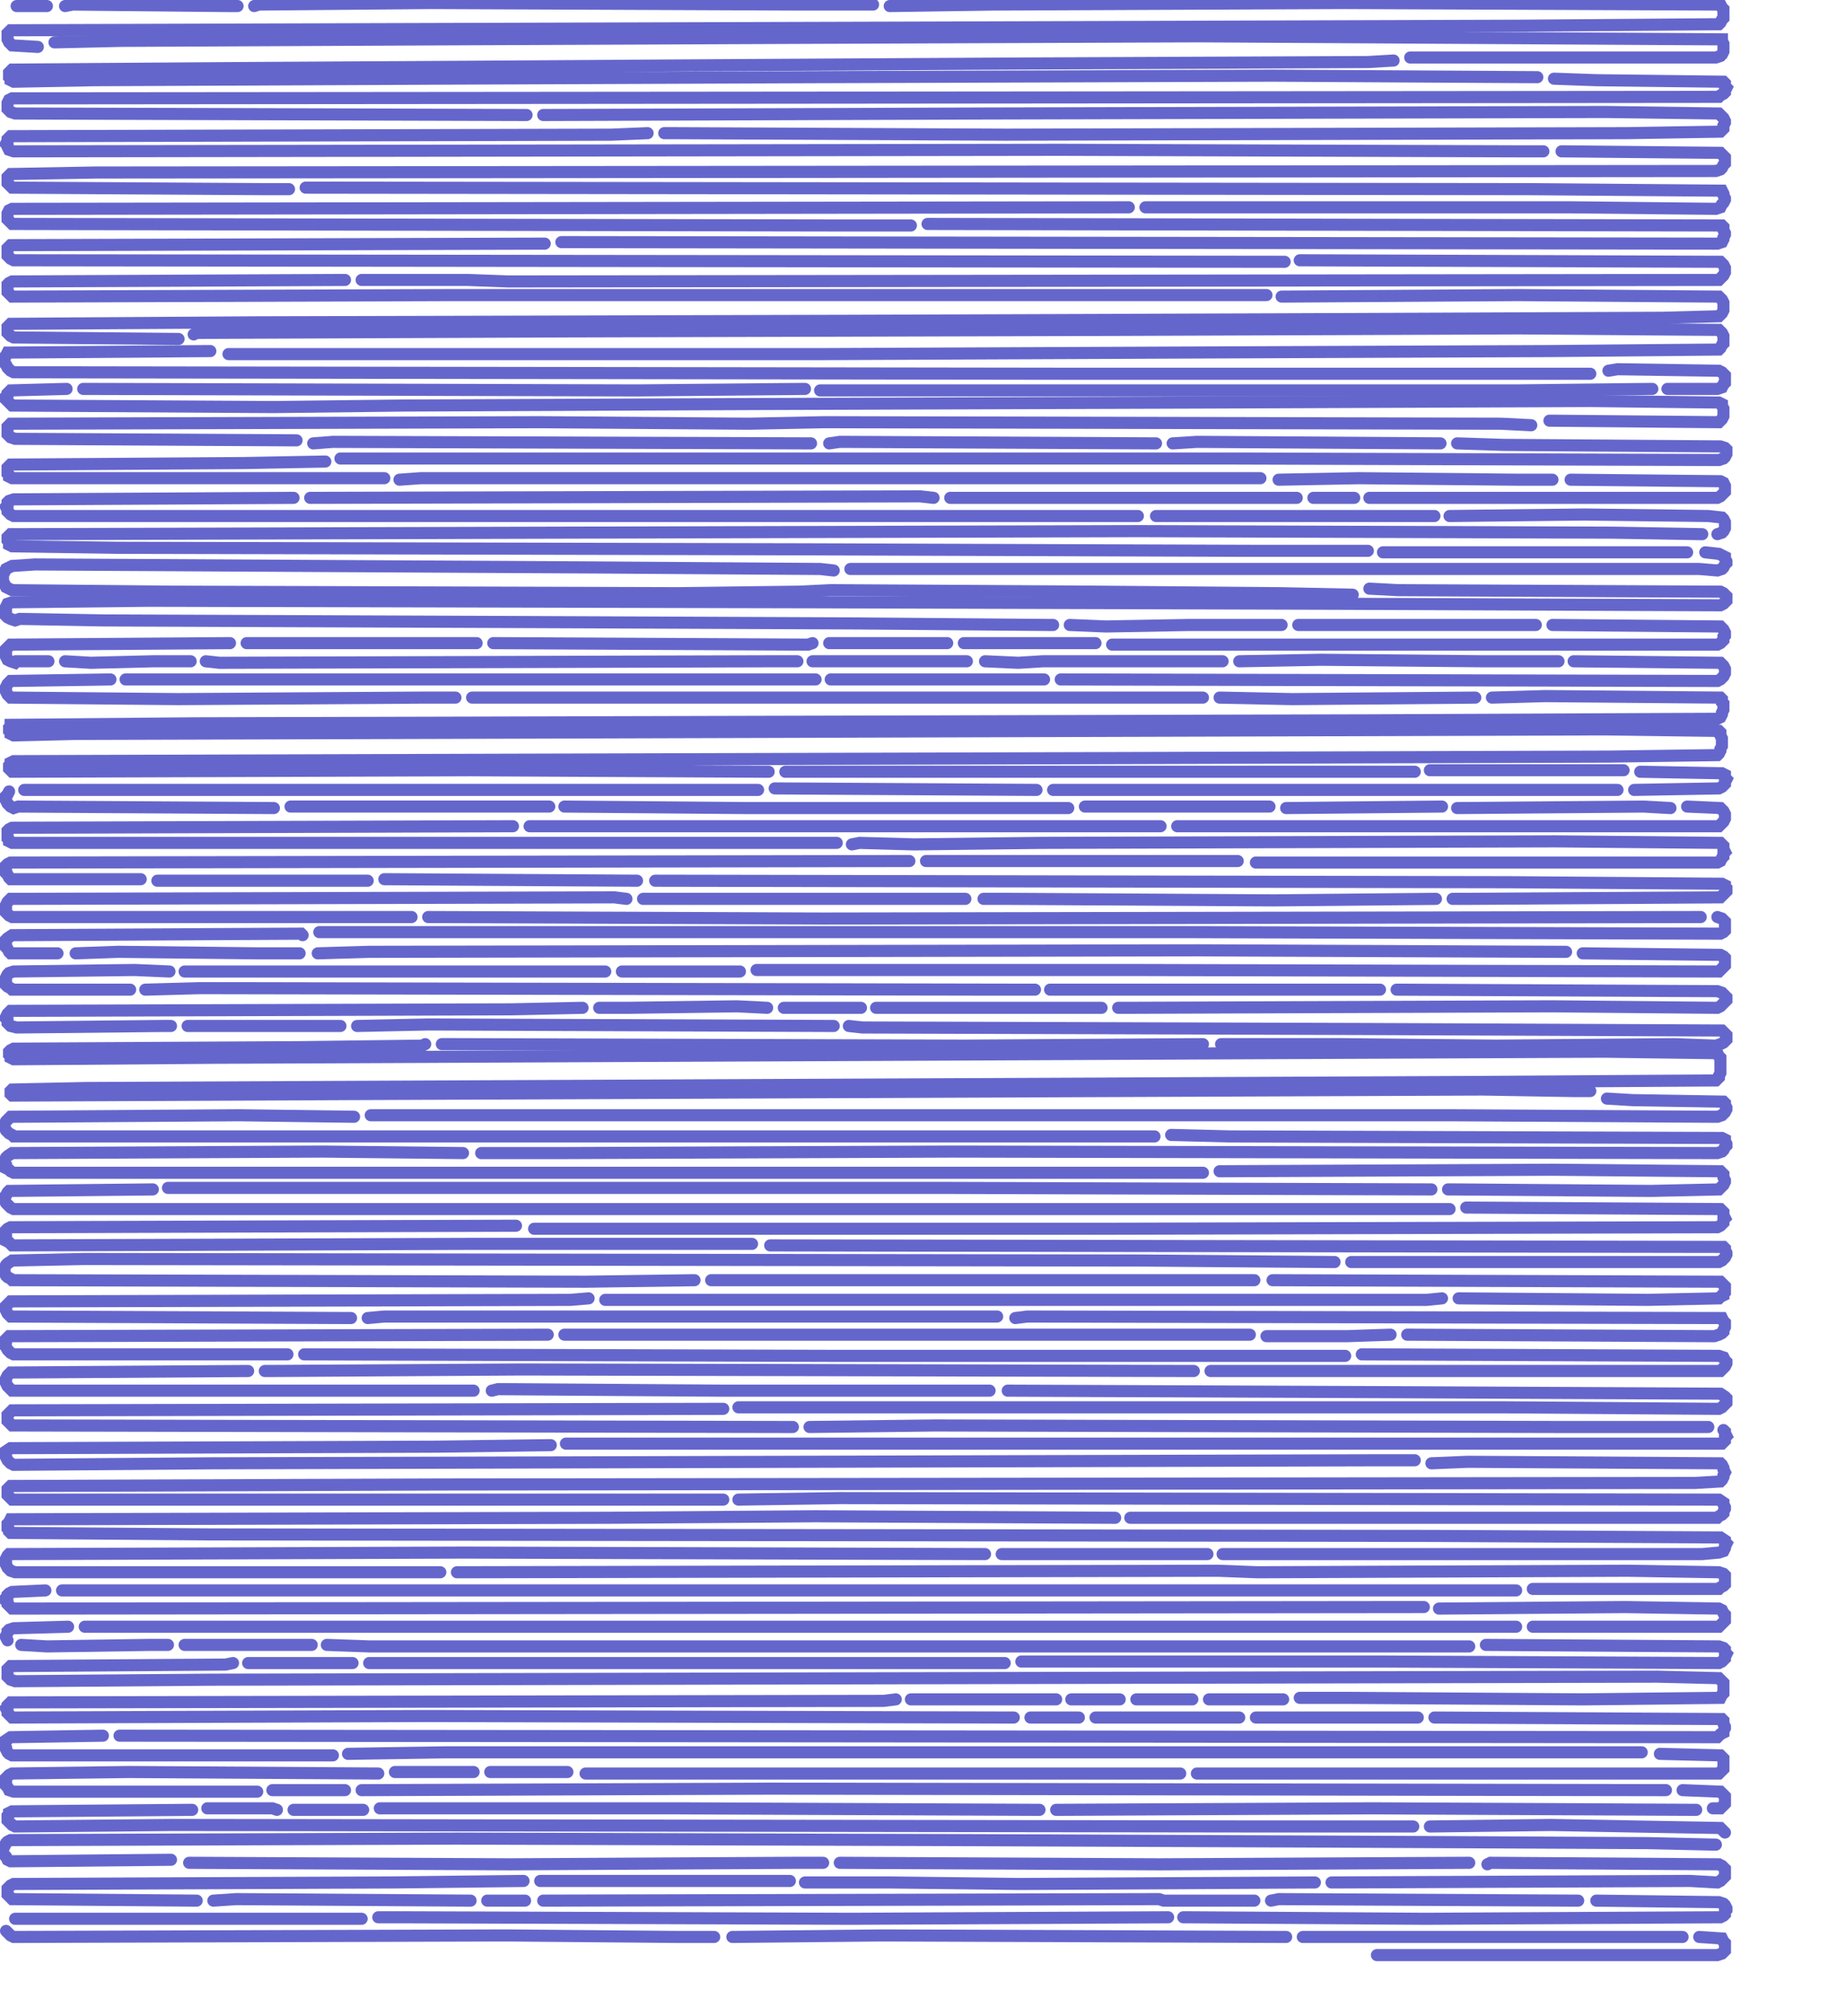 <?xml version="1.0" encoding="UTF-8" standalone="no"?>
<svg width="610px" height="666px"  viewport="0 0 610 666" version="1.1" xmlns="http://www.w3.org/2000/svg" xmlns:xlink="http://www.w3.org/1999/xlink">
<path id="1" stroke-linecap="round" stroke="#6566CC" stroke-width="4" fill="none" moovel_area="62.33" moovel_cumulative_area="62.33" moovel_length="13.60" d="M5.5,2 L15.5,2 " />
<path id="2" stroke-linecap="round" stroke="#6566CC" stroke-width="4" fill="none" moovel_area="336.22" moovel_cumulative_area="398.56" moovel_length="73.34" d="M21.5,2 L24,1.5 L75.5,2 L78.5,2 " />
<path id="3" stroke-linecap="round" stroke="#6566CC" stroke-width="4" fill="none" moovel_area="1193.48" moovel_cumulative_area="1592.04" moovel_length="260.35" d="M84,2 L85.5,1.5 L142.5,1 L264,1.5 L288.5,1.5 " />
<path id="4" stroke-linecap="round" stroke="#6566CC" stroke-width="4" fill="none" moovel_area="5681.78" moovel_cumulative_area="7273.82" moovel_length="1092.58" d="M294,2 L328,1.5 L444.5,1 L568.5,1.5 L569,2.5 L569.5,3 L569.5,4 L569.5,5 L569.5,6 L569,6.5 L568.5,7.5 L568,8 L502,8.5 L343,9 L174.5,9.5 L3.5,10 L3,10.5 L2.5,11 L2.5,12 L2.5,12.5 L2.5,13 L3,14 L3.5,14.5 L4,15 L12.5,15.5 " />
<path id="5" stroke-linecap="round" stroke="#6566CC" stroke-width="4" fill="none" moovel_area="4351.52" moovel_cumulative_area="11625.34" moovel_length="836.77" d="M18,14 L40,13.5 L145.5,13 L264.5,12.5 L396,12 L569,13 L569,13.5 L569.5,14.5 L569.5,15 L569.5,16 L569.5,17 L569,18 L568.5,18.5 L567,19 L466,19 " />
<path id="6" stroke-linecap="round" stroke="#6566CC" stroke-width="4" fill="none" moovel_area="6383.26" moovel_cumulative_area="18008.60" moovel_length="1227.47" d="M460.5,20 L452,20.5 L334.5,21 L246,21.5 L164,22 L77,22.5 L4,23 L3.5,23.5 L3,24 L3,24.5 L3,25 L3,25.5 L3.5,26 L3.5,26.5 L4.5,27 L31,26.5 L142.5,26 L269.5,25.5 L420.5,25 L507.5,25.5 L508,25.5 " />
<path id="7" stroke-linecap="round" stroke="#6566CC" stroke-width="4" fill="none" moovel_area="5299.67" moovel_cumulative_area="23308.27" moovel_length="1019.10" d="M513.5,26 L527.5,26.5 L569.5,27 L570,27.5 L570,28.5 L570.5,29 L570,30 L570,30.5 L569.5,31 L568.5,31.5 L568,32 L4,32.5 L3,33 L2.5,34 L2.5,34.5 L2.5,35.5 L2.5,36 L3,36.5 L3.5,37 L5,37.5 L174,38 " />
<path id="8" stroke-linecap="round" stroke="#6566CC" stroke-width="4" fill="none" moovel_area="4911.09" moovel_cumulative_area="28219.36" moovel_length="944.37" d="M179.5,38 L326,37.5 L530.5,37 L568,37.5 L569,38.5 L569.5,39 L570,40 L570,40.5 L569.5,41.5 L569.5,42.5 L569,43 L568.5,43.5 L537.5,44 L332.5,44.5 L222,44 L219.5,44 " />
<path id="9" stroke-linecap="round" stroke="#6566CC" stroke-width="4" fill="none" moovel_area="4771.52" moovel_cumulative_area="32990.88" moovel_length="917.54" d="M214,44 L202,44.5 L3.5,45 L3,45.5 L2.5,46 L2.5,46.5 L2,47.5 L2.5,48 L2.5,48.5 L3,49.5 L4.5,50 L350.5,49.5 L501.5,50 L510,50 " />
<path id="10" stroke-linecap="round" stroke="#6566CC" stroke-width="4" fill="none" moovel_area="4767.43" moovel_cumulative_area="37758.31" moovel_length="916.75" d="M516,50 L568.5,50.5 L569,51 L569.5,51.5 L570,52 L570,53 L570,54 L569.5,54.5 L569,55.5 L568.5,56 L567,56.5 L31.5,57 L3.5,57.5 L3,58 L2.5,58.5 L2.5,59 L2.5,60 L2.5,60.5 L3,61 L3.5,61.5 L4,62 L88,62.5 L95.5,62.5 " />
<path id="11" stroke-linecap="round" stroke="#6566CC" stroke-width="4" fill="none" moovel_area="4381.17" moovel_cumulative_area="42139.48" moovel_length="842.48" d="M101,62 L505.5,62.5 L569,63 L569.5,64 L569.5,64.5 L570,65.5 L570,66 L569.5,67 L569,67.5 L568.5,68.5 L567,69 L519,68.5 L378.5,68.5 " />
<path id="12" stroke-linecap="round" stroke="#6566CC" stroke-width="4" fill="none" moovel_area="4440.02" moovel_cumulative_area="46579.50" moovel_length="853.79" d="M373,68.5 L4,69 L3,69.5 L2.5,70.5 L2.5,71 L2.5,71.5 L2.5,72.5 L3,73 L3.5,73.5 L4,74 L276.5,74.5 L301,74.5 " />
<path id="13" stroke-linecap="round" stroke="#6566CC" stroke-width="4" fill="none" moovel_area="4299.63" moovel_cumulative_area="50879.13" moovel_length="826.79" d="M306.5,74 L569,74.5 L569.5,75 L569.5,76 L570,77 L570,77.5 L569.5,78.5 L569.5,79 L569,80 L567.5,80.5 L186.5,80 L185.5,80 " />
<path id="14" stroke-linecap="round" stroke="#6566CC" stroke-width="4" fill="none" moovel_area="3984.70" moovel_cumulative_area="54863.83" moovel_length="766.24" d="M180,80.5 L3.5,81 L3,81.5 L2.5,82 L2.5,82.5 L2.5,83.5 L2.5,84 L2.5,84.5 L3,85 L3.5,85.5 L4.5,86 L424.5,86.5 " />
<path id="15" stroke-linecap="round" stroke="#6566CC" stroke-width="4" fill="none" moovel_area="3920.13" moovel_cumulative_area="58783.95" moovel_length="753.82" d="M429.5,86 L568.5,86.5 L569,87 L569.5,87.5 L570,88.5 L570,89.5 L570,90 L569.5,91 L569,91.5 L568.5,92 L568,92.5 L168,93 L154.5,92.5 L119.5,92.5 " />
<path id="16" stroke-linecap="round" stroke="#6566CC" stroke-width="4" fill="none" moovel_area="3511.16" moovel_cumulative_area="62295.12" moovel_length="675.18" d="M114,92.5 L4,93 L3,93.5 L2.5,94 L2.5,94.5 L2.5,95 L2.5,96 L2.5,96.5 L3,97 L3.5,97.5 L4,98 L149,97.5 L418.5,97.5 " />
<path id="17" stroke-linecap="round" stroke="#6566CC" stroke-width="4" fill="none" moovel_area="5132.70" moovel_cumulative_area="67427.82" moovel_length="986.99" d="M423.5,98 L501.5,97.5 L568,98 L568.5,98.5 L569,99 L569.5,100 L569.5,101 L569.5,101.5 L569.5,102.5 L569,103.5 L568.5,104 L568,104.5 L549.5,105 L425,105.5 L280.5,106 L85,106.5 L3.5,107 L3,107.5 L2.5,108 L2.5,108.5 L2.5,109 L2.5,110 L3,110.5 L3.5,111 L4.5,111.5 L59,112 " />
<path id="18" stroke-linecap="round" stroke="#6566CC" stroke-width="4" fill="none" moovel_area="6621.81" moovel_cumulative_area="74049.63" moovel_length="1273.34" d="M64,110.5 L65,110 L188,109.5 L368.5,109 L502,108.5 L568,109 L568.5,109.5 L569,110 L569.5,111 L569.5,111.5 L569.5,112.5 L569.5,113.5 L569,114 L568.5,115 L568,115.5 L512,116 L388.5,116.5 L273,117 L75.5,117 " />
<path id="19" stroke-linecap="round" stroke="#6566CC" stroke-width="4" fill="none" moovel_area="3923.17" moovel_cumulative_area="77972.80" moovel_length="754.40" d="M69.5,116 L2.5,116.5 L2,117.5 L1.5,118 L1.5,119 L1.5,120 L2,120.5 L2.5,121.5 L3,122 L3.5,122.5 L4.5,123 L357.5,123.5 L525.5,123.5 " />
<path id="20" stroke-linecap="round" stroke="#6566CC" stroke-width="4" fill="none" moovel_area="407.07" moovel_cumulative_area="78379.87" moovel_length="78.28" d="M531.5,122.5 L534.5,122 L568,122.5 L569,123 L569.5,123.5 L570,124 L570,125 L570,125.5 L570,126.5 L569.5,127 L569,128 L567.5,128.5 L551,128.5 " />
<path id="21" stroke-linecap="round" stroke="#6566CC" stroke-width="4" fill="none" moovel_area="1815.82" moovel_cumulative_area="80195.69" moovel_length="349.17" d="M546,128.5 L501,129 L271,129 " />
<path id="22" stroke-linecap="round" stroke="#6566CC" stroke-width="4" fill="none" moovel_area="1573.99" moovel_cumulative_area="81769.68" moovel_length="302.67" d="M266,128.5 L210.5,129 L27.5,128.5 " />
<path id="23" stroke-linecap="round" stroke="#6566CC" stroke-width="4" fill="none" moovel_area="4308.22" moovel_cumulative_area="86077.91" moovel_length="828.45" d="M22,128.5 L3.5,129 L2.5,130 L2.5,130.5 L2,131 L2,132 L2.5,132.5 L3,133 L3.5,133.5 L4,134 L90.5,134.5 L133,134 L249,133.5 L399.5,133 L525.5,132.5 L568,133 L569,133.5 L569,134 L569.5,135 L569.5,135.5 L569.5,136.5 L569.5,137.5 L569,138.5 L568.5,139 L568,139.5 L512,139 " />
<path id="24" stroke-linecap="round" stroke="#6566CC" stroke-width="4" fill="none" moovel_area="3983.68" moovel_cumulative_area="90061.59" moovel_length="766.04" d="M506,140.5 L496,140 L272.5,139.5 L247.5,140 L178.5,139.5 L3.5,140 L3,140.5 L2.5,141 L2.5,141.5 L2.5,142 L2.5,143 L2.5,143.5 L3,144 L3.5,144.5 L5,145 L98,145.5 " />
<path id="25" stroke-linecap="round" stroke="#6566CC" stroke-width="4" fill="none" moovel_area="1090.21" moovel_cumulative_area="91151.80" moovel_length="209.64" d="M103.5,146.5 L110,146 L268,146.5 " />
<path id="26" stroke-linecap="round" stroke="#6566CC" stroke-width="4" fill="none" moovel_area="716.05" moovel_cumulative_area="91867.85" moovel_length="137.69" d="M274,146.5 L277.5,146 L382,146.5 " />
<path id="27" stroke-linecap="round" stroke="#6566CC" stroke-width="4" fill="none" moovel_area="588.30" moovel_cumulative_area="92456.15" moovel_length="113.13" d="M387.5,146.5 L395.5,146 L475.5,146.5 L476,146.5 " />
<path id="28" stroke-linecap="round" stroke="#6566CC" stroke-width="4" fill="none" moovel_area="3625.29" moovel_cumulative_area="96081.45" moovel_length="697.12" d="M481.5,146.5 L497,147 L568.5,147.5 L570,148 L570.5,148.5 L570.5,149 L570.5,149.5 L570.5,150 L570,151 L569.5,151.5 L568,152 L409,151.5 L112.5,151.5 " />
<path id="29" stroke-linecap="round" stroke="#6566CC" stroke-width="4" fill="none" moovel_area="1544.41" moovel_cumulative_area="97625.86" moovel_length="296.98" d="M107.5,152.5 L80.5,153 L3.5,153.5 L3,154 L2.5,154.5 L2.5,155 L2.5,155.5 L2.5,156.5 L3,157 L3,157.5 L4,158 L127,158 " />
<path id="30" stroke-linecap="round" stroke="#6566CC" stroke-width="4" fill="none" moovel_area="1879.55" moovel_cumulative_area="99505.41" moovel_length="361.43" d="M132,158.5 L139,158 L416.5,158 " />
<path id="31" stroke-linecap="round" stroke="#6566CC" stroke-width="4" fill="none" moovel_area="600.59" moovel_cumulative_area="100106.00" moovel_length="115.49" d="M422.5,158.5 L449,158 L501.5,158.5 L513,158.5 " />
<path id="32" stroke-linecap="round" stroke="#6566CC" stroke-width="4" fill="none" moovel_area="1140.45" moovel_cumulative_area="101246.45" moovel_length="219.30" d="M519,158.5 L568.5,159 L569.5,159.5 L570,160.5 L570,161 L570,162 L570,162.5 L569.5,163 L569,163.5 L568.5,164 L567.5,164.5 L452.5,164.5 " />
<path id="33" stroke-linecap="round" stroke="#6566CC" stroke-width="4" fill="none" moovel_area="94.17" moovel_cumulative_area="101340.61" moovel_length="18.11" d="M447.5,164.5 L434,164.5 " />
<path id="34" stroke-linecap="round" stroke="#6566CC" stroke-width="4" fill="none" moovel_area="759.61" moovel_cumulative_area="102100.22" moovel_length="146.07" d="M428.5,164.5 L314,164.5 " />
<path id="35" stroke-linecap="round" stroke="#6566CC" stroke-width="4" fill="none" moovel_area="1361.99" moovel_cumulative_area="103462.21" moovel_length="261.90" d="M308.5,164.5 L304,164 L102.5,164.5 " />
<path id="36" stroke-linecap="round" stroke="#6566CC" stroke-width="4" fill="none" moovel_area="3117.15" moovel_cumulative_area="106579.36" moovel_length="599.41" d="M97,164.5 L4.5,165 L3,165.5 L2.5,166 L2.5,167 L2,167.5 L2.5,168.5 L2.5,169 L3,169.5 L3.5,170 L4.5,170.5 L376,170.5 " />
<path id="37" stroke-linecap="round" stroke="#6566CC" stroke-width="4" fill="none" moovel_area="610.59" moovel_cumulative_area="107189.95" moovel_length="117.41" d="M382,170.5 L474,170.5 " />
<path id="38" stroke-linecap="round" stroke="#6566CC" stroke-width="4" fill="none" moovel_area="646.01" moovel_cumulative_area="107835.96" moovel_length="124.22" d="M479,170.5 L523.5,170 L564.5,170.5 L569,171 L569.5,171.5 L570,172.5 L570,173 L570,174 L570,174.5 L569.5,175.5 L569,176 L567.5,176.5 " />
<path id="39" stroke-linecap="round" stroke="#6566CC" stroke-width="4" fill="none" moovel_name="Dorchester Branch" moovel_area="6681.92" moovel_cumulative_area="114517.88" moovel_length="1284.90" d="M562.5,176.5 L533,176 L376.5,175.5 L185,176 L3.5,176.5 L3,177 L2.5,177.5 L2.5,178 L2.5,178.5 L3,179 L3,180 L4,180.5 L39,181 L265.5,181.5 L413.5,182 L452,182 " />
<path id="40" stroke-linecap="round" stroke="#6566CC" stroke-width="4" fill="none" moovel_area="668.41" moovel_cumulative_area="115186.29" moovel_length="128.53" d="M457,182.5 L557.5,182.5 " />
<path id="41" stroke-linecap="round" stroke="#6566CC" stroke-width="4" fill="none" moovel_area="1976.24" moovel_cumulative_area="117162.53" moovel_length="380.02" d="M563.5,182.5 L568,183 L569,183.5 L570,184 L570,184.5 L570.5,185.5 L570.5,186 L570,186.5 L569.5,187.5 L569,188 L567.5,188.5 L561.5,188 L281,188 " />
<path id="42" stroke-linecap="round" stroke="#6566CC" stroke-width="4" fill="none" moovel_area="4933.51" moovel_cumulative_area="122096.04" moovel_length="948.69" d="M275.5,188.5 L271,188 L197.5,187.5 L104,187 L11.5,186.5 L4,187 L3,187.5 L2,188 L1.5,189 L1,190 L1,191 L1,192 L1.5,193 L2,194 L3,194.5 L4,195 L56,195.5 L224.5,196 L264,195.5 L274.5,195 L362,195.5 L423,196 L447,196.5 " />
<path id="43" stroke-linecap="round" stroke="#6566CC" stroke-width="4" fill="none" moovel_name="Dorchester Branch" moovel_area="6847.60" moovel_cumulative_area="128943.64" moovel_length="1316.76" d="M452.5,194.5 L462,195 L568.5,195.5 L569.5,196 L570,196.5 L570.5,197 L570.5,198 L570.5,198.5 L570,199 L569.5,199.5 L568.5,200 L442,199.5 L269.5,199 L49,198.5 L4,199 L2.5,199.5 L2,200.5 L2,201 L2,202 L2,202.5 L2,203.5 L2.5,204 L3.5,204.5 L5,205 L6.5,204.5 L34.5,205 L164.5,205.5 L283.5,206 L346.5,206.5 L348,206.5 " />
<path id="44" stroke-linecap="round" stroke="#6566CC" stroke-width="4" fill="none" moovel_area="468.69" moovel_cumulative_area="129412.33" moovel_length="90.13" d="M353.5,206.5 L365.5,207 L393,206.5 L423.5,206.5 " />
<path id="45" stroke-linecap="round" stroke="#6566CC" stroke-width="4" fill="none" moovel_area="521.15" moovel_cumulative_area="129933.47" moovel_length="100.21" d="M429,206.5 L507.5,206.5 " />
<path id="46" stroke-linecap="round" stroke="#6566CC" stroke-width="4" fill="none" moovel_area="1741.65" moovel_cumulative_area="131675.13" moovel_length="334.91" d="M513,206.5 L568.5,207 L569,207.5 L569.5,208 L570,209 L570,210 L569.5,210.5 L569.5,211.5 L569,212 L568.5,212.5 L567.5,213 L367.5,213 " />
<path id="47" stroke-linecap="round" stroke="#6566CC" stroke-width="4" fill="none" moovel_area="291.46" moovel_cumulative_area="131966.59" moovel_length="56.05" d="M362,212.5 L318.5,212.5 " />
<path id="48" stroke-linecap="round" stroke="#6566CC" stroke-width="4" fill="none" moovel_area="260.79" moovel_cumulative_area="132227.38" moovel_length="50.15" d="M313,212.5 L274,212.5 " />
<path id="49" stroke-linecap="round" stroke="#6566CC" stroke-width="4" fill="none" moovel_area="700.92" moovel_cumulative_area="132928.30" moovel_length="134.78" d="M268.5,212.5 L267,213 L163,212.5 " />
<path id="50" stroke-linecap="round" stroke="#6566CC" stroke-width="4" fill="none" moovel_area="505.27" moovel_cumulative_area="133433.57" moovel_length="97.16" d="M157.5,212.5 L81.5,212.5 " />
<path id="51" stroke-linecap="round" stroke="#6566CC" stroke-width="4" fill="none" moovel_area="608.40" moovel_cumulative_area="134041.97" moovel_length="116.99" d="M76,212.5 L3.5,213 L3,213.5 L2.5,214 L2,214.5 L2,215.5 L2,216.5 L2,217 L2.5,218 L3.5,218.5 L5,219 L5.5,218.5 L16,218.5 " />
<path id="52" stroke-linecap="round" stroke="#6566CC" stroke-width="4" fill="none" moovel_area="277.32" moovel_cumulative_area="134319.30" moovel_length="53.33" d="M21.5,218.5 L30,219 L50.5,218.5 L63,218.5 " />
<path id="53" stroke-linecap="round" stroke="#6566CC" stroke-width="4" fill="none" moovel_area="1291.71" moovel_cumulative_area="135611.00" moovel_length="248.39" d="M68,218.5 L72.5,219 L253,218.5 L263.5,218.5 " />
<path id="54" stroke-linecap="round" stroke="#6566CC" stroke-width="4" fill="none" moovel_area="342.87" moovel_cumulative_area="135953.87" moovel_length="65.93" d="M268.5,218.5 L319.5,218.5 " />
<path id="55" stroke-linecap="round" stroke="#6566CC" stroke-width="4" fill="none" moovel_area="525.21" moovel_cumulative_area="136479.08" moovel_length="101.00" d="M325.5,218.5 L336.5,219 L344.5,218.5 L404,218.5 " />
<path id="56" stroke-linecap="round" stroke="#6566CC" stroke-width="4" fill="none" moovel_area="698.52" moovel_cumulative_area="137177.61" moovel_length="134.32" d="M409.5,218.5 L436.5,218 L490.5,218.5 L515,218.5 " />
<path id="57" stroke-linecap="round" stroke="#6566CC" stroke-width="4" fill="none" moovel_area="1804.55" moovel_cumulative_area="138982.16" moovel_length="347.00" d="M520,218.5 L568.5,219 L569,219.5 L569.5,220 L570,221 L570,222 L570,222.5 L569.5,223.5 L569,224 L568.5,224.5 L567.5,225 L351,224.5 L350.5,224.5 " />
<path id="58" stroke-linecap="round" stroke="#6566CC" stroke-width="4" fill="none" moovel_area="470.12" moovel_cumulative_area="139452.28" moovel_length="90.40" d="M345,224.5 L274.5,224.5 " />
<path id="59" stroke-linecap="round" stroke="#6566CC" stroke-width="4" fill="none" moovel_area="1504.65" moovel_cumulative_area="140956.93" moovel_length="289.34" d="M269.5,224.5 L41.5,224.5 " />
<path id="60" stroke-linecap="round" stroke="#6566CC" stroke-width="4" fill="none" moovel_area="1234.00" moovel_cumulative_area="142190.92" moovel_length="237.29" d="M36.5,224.5 L3.5,225 L3,225.5 L2.5,226 L2,227 L2,227.5 L2,228.5 L2.5,229.5 L3,230 L3.5,230.5 L59,231 L139.5,230.5 L150.5,230.5 " />
<path id="61" stroke-linecap="round" stroke="#6566CC" stroke-width="4" fill="none" moovel_area="1595.46" moovel_cumulative_area="143786.39" moovel_length="306.80" d="M156,230.5 L397.5,230.5 " />
<path id="62" stroke-linecap="round" stroke="#6566CC" stroke-width="4" fill="none" moovel_area="563.57" moovel_cumulative_area="144349.96" moovel_length="108.37" d="M403,230.5 L427,231 L487.5,230.5 " />
<path id="63" stroke-linecap="round" stroke="#6566CC" stroke-width="4" fill="none" moovel_area="13494.39" moovel_cumulative_area="157844.35" moovel_length="2594.90" d="M493,230.5 L510.5,230 L568.5,230.5 L569,231 L569,232 L569.5,232.5 L569.5,233.5 L569.5,234.5 L569,235.5 L569,236 L568.5,237 L567.5,237.5 L454,238 L256,238.5 L64.5,239 L3.5,239.5 L3.5,240 L3,240.5 L3,241 L3,241.5 L3.5,242 L3.5,242.5 L4.5,243 L25,242.5 L193.5,242 L361.5,241.5 L530,241 L568,241.5 L568.5,242 L568.5,243 L569,244 L569,245 L569,246.5 L568.5,247.5 L568.5,248 L568,249 L567.5,249.5 L531.5,250 L362.5,250.5 L177.5,251 L4.5,251.5 L3.5,252 L3.5,252.5 L3,253 L3,253.5 L3,254 L3.5,254.5 L4,255 L155.5,254.5 L254,255 " />
<path id="64" stroke-linecap="round" stroke="#6566CC" stroke-width="4" fill="none" moovel_area="1373.96" moovel_cumulative_area="159218.32" moovel_length="264.21" d="M259.5,255 L467.5,255 " />
<path id="65" stroke-linecap="round" stroke="#6566CC" stroke-width="4" fill="none" moovel_area="426.19" moovel_cumulative_area="159644.50" moovel_length="81.95" d="M472.5,254.5 L536.5,254.5 " />
<path id="66" stroke-linecap="round" stroke="#6566CC" stroke-width="4" fill="none" moovel_area="410.67" moovel_cumulative_area="160055.17" moovel_length="78.97" d="M542,255 L569,255.5 L570,256 L570,257 L570.5,257.5 L570,258.5 L570,259 L569.5,259.5 L569,260 L568,260.5 L540,261 " />
<path id="67" stroke-linecap="round" stroke="#6566CC" stroke-width="4" fill="none" moovel_area="1232.92" moovel_cumulative_area="161288.09" moovel_length="237.08" d="M534.5,261 L348,261 " />
<path id="68" stroke-linecap="round" stroke="#6566CC" stroke-width="4" fill="none" moovel_area="577.46" moovel_cumulative_area="161865.55" moovel_length="111.04" d="M342.5,261 L256,260.5 " />
<path id="69" stroke-linecap="round" stroke="#6566CC" stroke-width="4" fill="none" moovel_area="1602.52" moovel_cumulative_area="163468.07" moovel_length="308.16" d="M250.5,261 L8,261 " />
<path id="70" stroke-linecap="round" stroke="#6566CC" stroke-width="4" fill="none" moovel_area="613.27" moovel_cumulative_area="164081.34" moovel_length="117.93" d="M3,261.5 L2.5,262.5 L2,263 L2,264 L2,264.5 L2.5,265.5 L3,266 L3.5,266.5 L4.5,267 L6,266.5 L90.5,267 " />
<path id="71" stroke-linecap="round" stroke="#6566CC" stroke-width="4" fill="none" moovel_area="567.57" moovel_cumulative_area="164648.91" moovel_length="109.14" d="M96,266.5 L181.5,266.5 " />
<path id="72" stroke-linecap="round" stroke="#6566CC" stroke-width="4" fill="none" moovel_area="1101.56" moovel_cumulative_area="165750.47" moovel_length="211.82" d="M186.5,266.5 L246.5,267 L353,267 " />
<path id="73" stroke-linecap="round" stroke="#6566CC" stroke-width="4" fill="none" moovel_area="404.98" moovel_cumulative_area="166155.45" moovel_length="77.88" d="M358.5,266.5 L419.5,266.5 " />
<path id="74" stroke-linecap="round" stroke="#6566CC" stroke-width="4" fill="none" moovel_area="345.41" moovel_cumulative_area="166500.86" moovel_length="66.42" d="M425,267 L476.5,266.5 " />
<path id="75" stroke-linecap="round" stroke="#6566CC" stroke-width="4" fill="none" moovel_area="467.53" moovel_cumulative_area="166968.39" moovel_length="89.90" d="M481.5,267 L543,266.5 L552,267 " />
<path id="76" stroke-linecap="round" stroke="#6566CC" stroke-width="4" fill="none" moovel_area="1305.28" moovel_cumulative_area="168273.68" moovel_length="251.00" d="M557.5,266.5 L568.5,267 L569,267.5 L569.5,268 L570,269 L570,270 L570,270.5 L569.5,271.5 L569,272 L568.5,272.5 L568,273 L389,273 " />
<path id="77" stroke-linecap="round" stroke="#6566CC" stroke-width="4" fill="none" moovel_area="1378.45" moovel_cumulative_area="169652.13" moovel_length="265.07" d="M383.5,273 L175,273 " />
<path id="78" stroke-linecap="round" stroke="#6566CC" stroke-width="4" fill="none" moovel_area="2938.94" moovel_cumulative_area="172591.07" moovel_length="565.14" d="M169.5,273 L4,273.5 L3,274 L2.5,274.5 L2.5,275.5 L2.5,276 L2.5,277 L3,277.5 L3,278 L4,278.5 L276.5,278.5 " />
<path id="79" stroke-linecap="round" stroke="#6566CC" stroke-width="4" fill="none" moovel_area="2950.66" moovel_cumulative_area="175541.72" moovel_length="567.39" d="M281.5,279 L284,278.5 L302,279 L344,278.5 L514,278 L568.5,278.5 L569,279 L569.5,279.5 L569.5,280.5 L570,281.5 L569.5,282 L569.5,283 L569,283.5 L568.5,284.5 L567.5,285 L415,285 " />
<path id="80" stroke-linecap="round" stroke="#6566CC" stroke-width="4" fill="none" moovel_area="685.16" moovel_cumulative_area="176226.88" moovel_length="131.75" d="M409,284.5 L306,284.5 " />
<path id="81" stroke-linecap="round" stroke="#6566CC" stroke-width="4" fill="none" moovel_area="2287.17" moovel_cumulative_area="178514.05" moovel_length="439.81" d="M300.5,284.5 L3.5,285 L2.5,285.5 L2,286 L2,287 L2,287.5 L2,288.5 L2.5,289 L3,290 L3.5,290.5 L46.5,290.5 " />
<path id="82" stroke-linecap="round" stroke="#6566CC" stroke-width="4" fill="none" moovel_area="460.87" moovel_cumulative_area="178974.92" moovel_length="88.62" d="M52,291 L121.5,291 " />
<path id="83" stroke-linecap="round" stroke="#6566CC" stroke-width="4" fill="none" moovel_area="553.84" moovel_cumulative_area="179528.76" moovel_length="106.50" d="M127,290.5 L210.5,291 " />
<path id="84" stroke-linecap="round" stroke="#6566CC" stroke-width="4" fill="none" moovel_area="2951.87" moovel_cumulative_area="182480.63" moovel_length="567.63" d="M216.5,291 L499,291.5 L569,292 L570,292.5 L570,293 L570.5,293.5 L570.5,294.5 L570,295 L569.5,295.5 L569,296 L568.5,296.5 L484.5,297 L480,297 " />
<path id="85" stroke-linecap="round" stroke="#6566CC" stroke-width="4" fill="none" moovel_area="991.00" moovel_cumulative_area="183471.63" moovel_length="190.56" d="M474.5,297 L421,297.5 L333.5,297 L325,297 " />
<path id="86" stroke-linecap="round" stroke="#6566CC" stroke-width="4" fill="none" moovel_area="706.98" moovel_cumulative_area="184178.61" moovel_length="135.95" d="M319,297 L212.5,297 " />
<path id="87" stroke-linecap="round" stroke="#6566CC" stroke-width="4" fill="none" moovel_area="2261.84" moovel_cumulative_area="186440.44" moovel_length="434.94" d="M207,297 L203,296.5 L3.5,297 L3,297.5 L2.5,298 L2,299 L2,299.5 L2,300.5 L2,301.5 L2.5,302 L3,302.5 L4,303 L136,303 " />
<path id="88" stroke-linecap="round" stroke="#6566CC" stroke-width="4" fill="none" moovel_area="2773.61" moovel_cumulative_area="189214.05" moovel_length="533.35" d="M141.5,303 L272,303.5 L562,303 " />
<path id="89" stroke-linecap="round" stroke="#6566CC" stroke-width="4" fill="none" moovel_area="3103.60" moovel_cumulative_area="192317.65" moovel_length="596.81" d="M567.5,303 L569,303.5 L569.5,304 L570,304.5 L570,305.5 L570,306 L570,307 L570,307.5 L569.5,308 L568.5,308.5 L394.5,308 L105.5,308 " />
<path id="90" stroke-linecap="round" stroke="#6566CC" stroke-width="4" fill="none" moovel_area="787.87" moovel_cumulative_area="193105.52" moovel_length="151.50" d="M100,309 L99.5,308.5 L4,309 L2.5,310 L2,310.5 L2,311.5 L2,312 L2,313 L2.5,313.5 L3,314.5 L3.5,315 L19,315 " />
<path id="91" stroke-linecap="round" stroke="#6566CC" stroke-width="4" fill="none" moovel_area="492.51" moovel_cumulative_area="193598.03" moovel_length="94.71" d="M25,315 L39,314.5 L85,315 L99,315 " />
<path id="92" stroke-linecap="round" stroke="#6566CC" stroke-width="4" fill="none" moovel_area="2725.57" moovel_cumulative_area="196323.60" moovel_length="524.11" d="M105,315 L122,314.5 L396,314 L516,314.5 L517.5,314.5 " />
<path id="93" stroke-linecap="round" stroke="#6566CC" stroke-width="4" fill="none" moovel_area="2446.28" moovel_cumulative_area="198769.88" moovel_length="470.41" d="M523,315 L568.5,315.5 L569.5,316 L570,316.5 L570,317.5 L570,318 L570,319 L569.5,319.5 L569,320 L568.5,320.5 L568,321 L374.5,320.5 L250,320.5 " />
<path id="94" stroke-linecap="round" stroke="#6566CC" stroke-width="4" fill="none" moovel_area="260.05" moovel_cumulative_area="199029.92" moovel_length="50.01" d="M244.5,321 L205.5,321 " />
<path id="95" stroke-linecap="round" stroke="#6566CC" stroke-width="4" fill="none" moovel_area="922.68" moovel_cumulative_area="199952.60" moovel_length="177.43" d="M200,321 L61,321 " />
<path id="96" stroke-linecap="round" stroke="#6566CC" stroke-width="4" fill="none" moovel_area="649.92" moovel_cumulative_area="200602.52" moovel_length="124.98" d="M56,321 L44.5,320.5 L4.5,321 L3,321.5 L2.5,322 L2,323 L2,324 L2,324.5 L2,325.5 L2.5,326 L3.5,326.5 L4,327 L43,327 " />
<path id="97" stroke-linecap="round" stroke="#6566CC" stroke-width="4" fill="none" moovel_area="1938.93" moovel_cumulative_area="202541.45" moovel_length="372.84" d="M48,327 L66,326.5 L329,327 L342,327 " />
<path id="98" stroke-linecap="round" stroke="#6566CC" stroke-width="4" fill="none" moovel_area="721.07" moovel_cumulative_area="203262.52" moovel_length="138.66" d="M347,327 L456,327 " />
<path id="99" stroke-linecap="round" stroke="#6566CC" stroke-width="4" fill="none" moovel_area="2063.64" moovel_cumulative_area="205326.16" moovel_length="396.83" d="M461.5,327 L567.5,327.5 L569,328 L569.5,328.5 L570,329 L570.5,329.5 L570.5,330.5 L570,331 L569.5,331.5 L569,332 L568.5,332.5 L567.5,333 L513,332.5 L372,333 L369.5,333 " />
<path id="100" stroke-linecap="round" stroke="#6566CC" stroke-width="4" fill="none" moovel_area="495.83" moovel_cumulative_area="205821.99" moovel_length="95.35" d="M364,333 L289.5,333 " />
<path id="101" stroke-linecap="round" stroke="#6566CC" stroke-width="4" fill="none" moovel_area="172.57" moovel_cumulative_area="205994.56" moovel_length="33.18" d="M284.5,333 L259,333 " />
<path id="102" stroke-linecap="round" stroke="#6566CC" stroke-width="4" fill="none" moovel_area="369.43" moovel_cumulative_area="206363.99" moovel_length="71.04" d="M253.5,333 L243.5,332.5 L207.5,333 L198,333 " />
<path id="103" stroke-linecap="round" stroke="#6566CC" stroke-width="4" fill="none" moovel_area="1643.32" moovel_cumulative_area="208007.31" moovel_length="316.00" d="M192.5,333 L169,333.5 L3.5,334 L3,334.5 L2.5,335 L2,336 L2,336.5 L2.5,337 L2.5,338 L3,338.5 L3.5,339 L5.5,339.5 L53.5,339 L56.5,339 " />
<path id="104" stroke-linecap="round" stroke="#6566CC" stroke-width="4" fill="none" moovel_area="338.23" moovel_cumulative_area="208345.54" moovel_length="65.04" d="M62,339 L112.5,339 " />
<path id="105" stroke-linecap="round" stroke="#6566CC" stroke-width="4" fill="none" moovel_area="1041.94" moovel_cumulative_area="209387.48" moovel_length="200.36" d="M118,339 L141.5,338.5 L275.5,339 " />
<path id="106" stroke-linecap="round" stroke="#6566CC" stroke-width="4" fill="none" moovel_area="3034.28" moovel_cumulative_area="212421.76" moovel_length="583.48" d="M280.5,339 L285,339.5 L450.5,340 L569,340.5 L569.5,341 L570,341.5 L570.5,342 L570.5,343 L570.5,343.5 L570,344 L569.5,344.5 L568.5,345 L567,345.5 L553.5,345 L494.5,345.5 L443,345 L403.5,345 " />
<path id="107" stroke-linecap="round" stroke="#6566CC" stroke-width="4" fill="none" moovel_area="1664.33" moovel_cumulative_area="214086.09" moovel_length="320.04" d="M397.5,345 L318.5,345.5 L149,345 L146,345 " />
<path id="108" stroke-linecap="round" stroke="#6566CC" stroke-width="4" fill="none" moovel_area="11954.84" moovel_cumulative_area="226040.93" moovel_length="2298.85" d="M140.5,345 L139.5,345.5 L99.5,346 L4.5,346.5 L3.5,347 L3,347.5 L3,348 L3,348.5 L3.5,349 L3.5,349.5 L4.5,350 L71.5,349.5 L186.5,349 L300.5,348.5 L415,348 L530,347.5 L567.5,348 L568,349 L568.5,349.5 L568.5,351 L568.5,352 L568.5,353 L568.5,354.5 L568,355.5 L568,356 L567.5,356.5 L567,357 L487,357.5 L372,358 L257.5,358.5 L143,359 L28.5,359.5 L4,360 L3.5,360.5 L3.5,361 L3.5,361.5 L4,362 L116,361.5 L240.5,361 L365,360.5 L490,360 L520,360.5 L525.5,360.5 " />
<path id="109" stroke-linecap="round" stroke="#6566CC" stroke-width="4" fill="none" moovel_area="3235.23" moovel_cumulative_area="229276.16" moovel_length="622.12" d="M531,363 L539.5,363.5 L569.5,364 L570,364.5 L570,365 L570.5,366 L570.5,366.5 L570,367.5 L569.5,368 L569,368.5 L567.5,369 L479.5,368.5 L122.5,368.5 " />
<path id="110" stroke-linecap="round" stroke="#6566CC" stroke-width="4" fill="none" moovel_area="3284.53" moovel_cumulative_area="232560.69" moovel_length="631.60" d="M117,369 L79,368.5 L3.5,369 L3,369.5 L2.5,370 L2,370.5 L1.5,371.5 L1.5,372.5 L2,373.5 L2.5,374 L3,374.5 L4,375 L4.5,375.5 L381.5,375.5 " />
<path id="111" stroke-linecap="round" stroke="#6566CC" stroke-width="4" fill="none" moovel_area="3944.27" moovel_cumulative_area="236504.96" moovel_length="758.46" d="M387,375 L406.5,375.5 L569,376 L570,376.5 L570,377 L570.5,378 L570.5,378.5 L570,379 L569.5,380 L569,380.5 L567.5,381 L314.5,380.5 L185,381 L159,381 " />
<path id="112" stroke-linecap="round" stroke="#6566CC" stroke-width="4" fill="none" moovel_area="3630.27" moovel_cumulative_area="240135.23" moovel_length="698.08" d="M153,381 L106.5,380.5 L4,381 L2.5,382 L2,382.5 L1.5,383.5 L1.5,384.5 L2,385 L2,386 L3,386.5 L3.5,387 L4.5,387.5 L397.5,387.5 " />
<path id="113" stroke-linecap="round" stroke="#6566CC" stroke-width="4" fill="none" moovel_area="1731.76" moovel_cumulative_area="241866.99" moovel_length="333.01" d="M403,387 L513,386.5 L568.5,387 L569,387.5 L569.5,388 L569.5,389 L570,390 L570,390.5 L569.5,391.5 L569,392 L568.5,392.5 L568,393 L545.5,393.5 L480,393 L478.5,393 " />
<path id="114" stroke-linecap="round" stroke="#6566CC" stroke-width="4" fill="none" moovel_area="2756.96" moovel_cumulative_area="244623.95" moovel_length="530.15" d="M473,393 L313,392.5 L55.5,392.5 " />
<path id="115" stroke-linecap="round" stroke="#6566CC" stroke-width="4" fill="none" moovel_area="3487.29" moovel_cumulative_area="248111.24" moovel_length="670.59" d="M50.5,393 L3,393.5 L2.5,394 L2,395 L1.5,395.5 L1.5,396.5 L2,397.5 L2.5,398 L3,398.5 L3.5,399 L4.5,399.5 L479,399.5 " />
<path id="116" stroke-linecap="round" stroke="#6566CC" stroke-width="4" fill="none" moovel_area="3185.71" moovel_cumulative_area="251296.95" moovel_length="612.59" d="M484.5,399 L568.5,399.5 L569,400 L569.5,400.5 L569.5,401.5 L570,402.5 L569.5,403 L569.5,404 L569,404.5 L568.5,405 L567.5,405.5 L365.5,406 L176.5,406 " />
<path id="117" stroke-linecap="round" stroke="#6566CC" stroke-width="4" fill="none" moovel_area="2764.29" moovel_cumulative_area="254061.24" moovel_length="531.56" d="M170.5,405 L3.5,405.5 L2.5,406 L2,406.5 L2,407.5 L2,408 L2,409 L2,410 L3,410.5 L3.5,411 L4,411.5 L154,411 L248.5,411 " />
<path id="118" stroke-linecap="round" stroke="#6566CC" stroke-width="4" fill="none" moovel_area="2923.93" moovel_cumulative_area="256985.17" moovel_length="562.25" d="M254.5,411.5 L569.5,412 L570,412.5 L570,413 L570.5,414 L570.5,414.5 L570,415.5 L569.5,416 L569,416.5 L568,417 L446.5,417 " />
<path id="119" stroke-linecap="round" stroke="#6566CC" stroke-width="4" fill="none" moovel_area="4420.14" moovel_cumulative_area="261405.30" moovel_length="849.97" d="M441,417 L377,416.5 L27.5,416 L4,416.5 L2.5,417.5 L2,418 L1.5,419 L1.5,420 L1.5,420.5 L2,421.5 L2.5,422 L3.5,422.5 L4,423 L193.5,423.5 L229.5,423 " />
<path id="120" stroke-linecap="round" stroke="#6566CC" stroke-width="4" fill="none" moovel_area="1187.94" moovel_cumulative_area="262593.25" moovel_length="228.44" d="M235,423 L414.5,423 " />
<path id="121" stroke-linecap="round" stroke="#6566CC" stroke-width="4" fill="none" moovel_area="1594.70" moovel_cumulative_area="264187.95" moovel_length="306.65" d="M420.5,423 L568.5,423.5 L569,424 L569.5,424.5 L570,425 L570,426 L570,427 L569.5,427.5 L569.5,428 L568.5,428.5 L568,429 L544.5,429.5 L482,429 " />
<path id="122" stroke-linecap="round" stroke="#6566CC" stroke-width="4" fill="none" moovel_area="1825.19" moovel_cumulative_area="266013.13" moovel_length="350.97" d="M476.5,429 L471.5,429.5 L200,429.5 " />
<path id="123" stroke-linecap="round" stroke="#6566CC" stroke-width="4" fill="none" moovel_area="2047.79" moovel_cumulative_area="268060.92" moovel_length="393.78" d="M194.5,429 L188.5,429.5 L3.5,430 L3,430.5 L2.5,431 L2,431.5 L2,432.5 L2,433 L2.5,434 L3,434.5 L3.5,435 L116,435.5 " />
<path id="124" stroke-linecap="round" stroke="#6566CC" stroke-width="4" fill="none" moovel_area="1375.31" moovel_cumulative_area="269436.23" moovel_length="264.47" d="M121.5,435.5 L127,435 L329.5,435 " />
<path id="125" stroke-linecap="round" stroke="#6566CC" stroke-width="4" fill="none" moovel_area="2267.96" moovel_cumulative_area="271704.19" moovel_length="436.12" d="M335.5,435.5 L339.5,435 L569,435.5 L569.5,436.5 L570,437 L570,438 L570,438.5 L569.5,439.5 L569.5,440 L569,440.5 L568,441 L566.5,441.5 L465,441 " />
<path id="126" stroke-linecap="round" stroke="#6566CC" stroke-width="4" fill="none" moovel_area="276.06" moovel_cumulative_area="271980.24" moovel_length="53.08" d="M459.5,441 L445,441.5 L418.5,441.5 " />
<path id="127" stroke-linecap="round" stroke="#6566CC" stroke-width="4" fill="none" moovel_area="1498.76" moovel_cumulative_area="273479.00" moovel_length="288.20" d="M413,441 L186.5,441 " />
<path id="128" stroke-linecap="round" stroke="#6566CC" stroke-width="4" fill="none" moovel_area="1818.94" moovel_cumulative_area="275297.94" moovel_length="349.77" d="M181,441 L3,441.5 L2.5,442 L2,442.5 L2,443.5 L1.5,444.5 L2,445 L2.5,446 L3,446.5 L3.5,447 L4.5,447.5 L95,447.5 " />
<path id="129" stroke-linecap="round" stroke="#6566CC" stroke-width="4" fill="none" moovel_area="2272.18" moovel_cumulative_area="277570.12" moovel_length="436.93" d="M100.5,447.5 L276,448 L444.5,448 " />
<path id="130" stroke-linecap="round" stroke="#6566CC" stroke-width="4" fill="none" moovel_area="1940.48" moovel_cumulative_area="279510.60" moovel_length="373.14" d="M450,447.5 L568,448 L569.5,448.5 L570,449.5 L570.5,450 L570.5,450.5 L570,451.5 L569.5,452 L569,452.5 L568.5,453 L400,453 " />
<path id="131" stroke-linecap="round" stroke="#6566CC" stroke-width="4" fill="none" moovel_area="2029.02" moovel_cumulative_area="281539.62" moovel_length="390.17" d="M394.5,453 L172.5,452.5 L89,453 L87.5,453 " />
<path id="132" stroke-linecap="round" stroke="#6566CC" stroke-width="4" fill="none" moovel_area="1574.12" moovel_cumulative_area="283113.74" moovel_length="302.69" d="M82,453 L3.5,453.5 L3,454 L2.5,454.5 L2,455.5 L2,456 L2,457 L2.5,458 L3,458.5 L3.5,459 L4,459.5 L156.5,459.5 " />
<path id="133" stroke-linecap="round" stroke="#6566CC" stroke-width="4" fill="none" moovel_area="1091.25" moovel_cumulative_area="284204.99" moovel_length="209.84" d="M162.5,459.5 L164.5,459 L238,459.5 L327,459.5 " />
<path id="134" stroke-linecap="round" stroke="#6566CC" stroke-width="4" fill="none" moovel_area="3739.18" moovel_cumulative_area="287944.17" moovel_length="719.02" d="M333,459.5 L460.5,460 L568.5,460.5 L570,461.5 L570.5,462 L570.5,462.5 L570.5,463.5 L570,464 L569.5,464.5 L569,465 L568,465.5 L497,465 L244,465 " />
<path id="135" stroke-linecap="round" stroke="#6566CC" stroke-width="4" fill="none" moovel_area="3302.01" moovel_cumulative_area="291246.19" moovel_length="634.96" d="M239,465.5 L4,466 L3.5,466.5 L3,467 L2.5,467.5 L2.5,468 L2.5,469 L2.5,469.5 L3,470 L3.5,470.5 L4,471 L259,471.5 L262,471.5 " />
<path id="136" stroke-linecap="round" stroke="#6566CC" stroke-width="4" fill="none" moovel_area="1962.26" moovel_cumulative_area="293208.45" moovel_length="377.33" d="M267.5,471.5 L309,471 L514,471.5 L564.5,471.5 " />
<path id="137" stroke-linecap="round" stroke="#6566CC" stroke-width="4" fill="none" moovel_area="2554.20" moovel_cumulative_area="295762.66" moovel_length="491.16" d="M569.5,472.5 L570,473 L570,473.5 L570.5,474.5 L570,475 L570,476 L569.5,476.5 L569,477 L187,477 " />
<path id="138" stroke-linecap="round" stroke="#6566CC" stroke-width="4" fill="none" moovel_area="4279.29" moovel_cumulative_area="300041.94" moovel_length="822.88" d="M182,477.5 L144.5,478 L3.5,478.5 L2,479.5 L2,480 L2,481 L2,481.5 L2.5,482.5 L3,483 L3.5,483.5 L4.5,484 L70,483.5 L263.5,483 L455,482.5 L467.5,482.5 " />
<path id="139" stroke-linecap="round" stroke="#6566CC" stroke-width="4" fill="none" moovel_area="5993.83" moovel_cumulative_area="306035.77" moovel_length="1152.58" d="M473,483.5 L485,483 L568.5,483.5 L569,484 L569.5,485 L569.5,485.5 L570,486.5 L569.5,487.5 L569.5,488 L569,489 L568.5,489.5 L560,490 L146,490.5 L3.5,491 L3,491.5 L2.5,492 L2.5,492.5 L2.5,493 L2.5,494 L3,494.5 L3.5,495 L4,495.5 L239,495.5 " />
<path id="140" stroke-linecap="round" stroke="#6566CC" stroke-width="4" fill="none" moovel_area="3467.76" moovel_cumulative_area="309503.53" moovel_length="666.83" d="M244,495.5 L277.5,495 L568,495.5 L569.5,496.5 L569.5,497 L570,498 L570,498.5 L569.5,499.5 L569.5,500 L569,500.5 L568,501 L567.5,501.5 L373.5,501.5 " />
<path id="141" stroke-linecap="round" stroke="#6566CC" stroke-width="4" fill="none" moovel_area="7301.40" moovel_cumulative_area="316804.93" moovel_length="1404.02" d="M368.5,501.5 L269.5,501 L201,501.5 L3.5,502 L3,503 L2.5,503.5 L2.5,504 L2.5,505 L3,505.5 L3,506 L3.5,506.5 L69.5,507 L474,507.5 L568.5,508 L570,509 L570,509.5 L570.5,510 L570,511 L570,511.5 L569.5,512.5 L568,513 L562.5,513.5 L404,513.5 " />
<path id="142" stroke-linecap="round" stroke="#6566CC" stroke-width="4" fill="none" moovel_area="451.36" moovel_cumulative_area="317256.29" moovel_length="86.79" d="M399,513.5 L331,513.5 " />
<path id="143" stroke-linecap="round" stroke="#6566CC" stroke-width="4" fill="none" moovel_area="3104.25" moovel_cumulative_area="320360.54" moovel_length="596.93" d="M325.5,513.5 L153.5,513 L3,513.5 L2.5,514 L2,515 L2,515.5 L2,516.5 L2,517 L2.5,518 L3,518.5 L3.5,519 L5,519.5 L145.5,519.5 " />
<path id="144" stroke-linecap="round" stroke="#6566CC" stroke-width="4" fill="none" moovel_area="3208.62" moovel_cumulative_area="323569.16" moovel_length="617.00" d="M151,519.5 L402.5,519 L415.5,519.5 L538,519 L568,519.5 L569.5,520 L570,520.5 L570,521.5 L570,522 L570,523 L570,523.5 L569.5,524 L568.5,524.5 L568,525 L506.5,525 " />
<path id="145" stroke-linecap="round" stroke="#6566CC" stroke-width="4" fill="none" moovel_area="3171.11" moovel_cumulative_area="326740.27" moovel_length="609.79" d="M501,525.5 L20.5,525.5 " />
<path id="146" stroke-linecap="round" stroke="#6566CC" stroke-width="4" fill="none" moovel_area="3199.42" moovel_cumulative_area="329939.69" moovel_length="615.23" d="M15,525.5 L4,526 L3,526.5 L2.5,527 L2.5,527.5 L2,528 L2,529 L2.5,529.5 L2.5,530 L3,530.5 L3.5,531 L4,531.5 L468.5,531 L470.5,531 " />
<path id="147" stroke-linecap="round" stroke="#6566CC" stroke-width="4" fill="none" moovel_area="1071.02" moovel_cumulative_area="331010.71" moovel_length="205.95" d="M475.5,531.5 L537,531 L568,531.5 L569,532 L569.5,533 L570,533.5 L570,534.5 L570,535.5 L569.5,536 L569,536.5 L568.5,537 L568,537.5 L506.5,537.5 " />
<path id="148" stroke-linecap="round" stroke="#6566CC" stroke-width="4" fill="none" moovel_area="3120.90" moovel_cumulative_area="334131.60" moovel_length="600.13" d="M501,537.5 L28,537.5 " />
<path id="149" stroke-linecap="round" stroke="#6566CC" stroke-width="4" fill="none" moovel_area="161.12" moovel_cumulative_area="334292.72" moovel_length="30.98" d="M22.5,537.5 L4.5,538 L3,538.5 L2.5,539 L2.5,539.5 L2,540.5 L2,541 L2.5,542 " />
<path id="150" stroke-linecap="round" stroke="#6566CC" stroke-width="4" fill="none" moovel_area="323.24" moovel_cumulative_area="334615.96" moovel_length="62.16" d="M7,543.5 L15.5,544 L49.5,543.5 L55.5,543.5 " />
<path id="151" stroke-linecap="round" stroke="#6566CC" stroke-width="4" fill="none" moovel_area="283.09" moovel_cumulative_area="334899.05" moovel_length="54.44" d="M61,543.5 L103,543.5 " />
<path id="152" stroke-linecap="round" stroke="#6566CC" stroke-width="4" fill="none" moovel_area="2490.37" moovel_cumulative_area="337389.42" moovel_length="478.88" d="M108,543.5 L122,544 L485.5,544 " />
<path id="153" stroke-linecap="round" stroke="#6566CC" stroke-width="4" fill="none" moovel_name="Needham Branch" moovel_area="2084.23" moovel_cumulative_area="339473.65" moovel_length="400.79" d="M491,543.5 L568,544 L569.5,544.5 L570,545 L570,546 L570.5,546.5 L570,547.5 L570,548 L569.5,548.5 L569,549 L568,549.5 L456.5,549 L337.5,549 " />
<path id="154" stroke-linecap="round" stroke="#6566CC" stroke-width="4" fill="none" moovel_name="Needham Branch" moovel_area="1386.86" moovel_cumulative_area="340860.51" moovel_length="266.69" d="M332,549.5 L122,549.5 " />
<path id="155" stroke-linecap="round" stroke="#6566CC" stroke-width="4" fill="none" moovel_name="Needham Branch" moovel_area="230.94" moovel_cumulative_area="341091.45" moovel_length="44.41" d="M116.5,549.5 L82,549.5 " />
<path id="156" stroke-linecap="round" stroke="#6566CC" stroke-width="4" fill="none" moovel_area="5213.36" moovel_cumulative_area="346304.81" moovel_length="1002.50" d="M77,549.5 L74.5,550 L3.5,550.5 L3,551 L2.5,551.5 L2.5,552.5 L2.5,553 L2.5,554 L3,554.5 L3.5,555 L5,555.5 L69.5,555 L308,554.5 L547.5,554 L568,554.5 L569,555.5 L569.5,556 L569.5,557 L569.5,558 L569.5,558.5 L569.5,559.5 L569,560 L568.5,561 L523,561.5 L445,561 L429.5,561 " />
<path id="157" stroke-linecap="round" stroke="#6566CC" stroke-width="4" fill="none" moovel_area="166.12" moovel_cumulative_area="346470.93" moovel_length="31.94" d="M424,561.5 L399.5,561.5 " />
<path id="158" stroke-linecap="round" stroke="#6566CC" stroke-width="4" fill="none" moovel_area="126.47" moovel_cumulative_area="346597.39" moovel_length="24.32" d="M394,561.5 L375.5,561.5 " />
<path id="159" stroke-linecap="round" stroke="#6566CC" stroke-width="4" fill="none" moovel_area="110.10" moovel_cumulative_area="346707.49" moovel_length="21.17" d="M370,561.5 L354,561.5 " />
<path id="160" stroke-linecap="round" stroke="#6566CC" stroke-width="4" fill="none" moovel_area="319.63" moovel_cumulative_area="347027.12" moovel_length="61.46" d="M349,561.5 L301,561.5 " />
<path id="161" stroke-linecap="round" stroke="#6566CC" stroke-width="4" fill="none" moovel_area="4158.91" moovel_cumulative_area="351186.03" moovel_length="799.74" d="M296,561.5 L292,562 L3.5,562.5 L2.5,563.5 L2.5,564 L2,564.5 L2.5,565.5 L2.5,566 L3,566.5 L3.5,567 L4,567.5 L141.5,567 L334.5,567.5 L335,567.5 " />
<path id="162" stroke-linecap="round" stroke="#6566CC" stroke-width="4" fill="none" moovel_area="110.10" moovel_cumulative_area="351296.13" moovel_length="21.17" d="M340.5,567.5 L356.5,567.5 " />
<path id="163" stroke-linecap="round" stroke="#6566CC" stroke-width="4" fill="none" moovel_area="319.63" moovel_cumulative_area="351615.76" moovel_length="61.46" d="M362,567.5 L409.5,567.5 " />
<path id="164" stroke-linecap="round" stroke="#6566CC" stroke-width="4" fill="none" moovel_area="358.00" moovel_cumulative_area="351973.76" moovel_length="68.84" d="M415,567.5 L468.5,567.5 " />
<path id="165" stroke-linecap="round" stroke="#6566CC" stroke-width="4" fill="none" moovel_area="4158.91" moovel_cumulative_area="356132.67" moovel_length="799.74" d="M474,567.5 L569,568 L569.5,568.5 L569.5,569.5 L570,570.5 L570,571 L569.5,572 L569.5,572.5 L568.5,573 L568,573.5 L567.5,574 L40,573.5 L39.5,573.5 " />
<path id="166" stroke-linecap="round" stroke="#6566CC" stroke-width="4" fill="none" moovel_name="Orange Line" moovel_area="793.21" moovel_cumulative_area="356925.89" moovel_length="182.33" d="M34,573.5 L3.5,574 L2,575 L2,575.5 L1.5,576.5 L2,577.5 L2,578 L2.5,579 L3,579.5 L4,580 L110,580 " />
<path id="167" stroke-linecap="round" stroke="#6566CC" stroke-width="4" fill="none" moovel_name="Blue Line" moovel_area="2360.49" moovel_cumulative_area="359286.38" moovel_length="542.60" d="M115,579.5 L147,579 L542.5,579 " />
<path id="168" stroke-linecap="round" stroke="#6566CC" stroke-width="4" fill="none" moovel_name="Blue Line" moovel_area="1105.19" moovel_cumulative_area="360391.57" moovel_length="254.05" d="M548.5,579.5 L568.5,580 L569,580.5 L569.5,581 L569.5,582 L569.5,583 L569.5,583.5 L569.5,584.5 L569,585 L568.5,585.5 L568,586 L395.5,586 " />
<path id="169" stroke-linecap="round" stroke="#6566CC" stroke-width="4" fill="none" moovel_name="Blue Line" moovel_area="1089.43" moovel_cumulative_area="361481.01" moovel_length="250.43" d="M390,586 L193.5,586 " />
<path id="170" stroke-linecap="round" stroke="#6566CC" stroke-width="4" fill="none" moovel_name="Blue Line" moovel_area="144.62" moovel_cumulative_area="361625.63" moovel_length="33.24" d="M187.5,585.5 L162,585.5 " />
<path id="171" stroke-linecap="round" stroke="#6566CC" stroke-width="4" fill="none" moovel_name="Blue Line" moovel_area="148.20" moovel_cumulative_area="361773.83" moovel_length="34.07" d="M156.5,585.5 L130.5,585.5 " />
<path id="172" stroke-linecap="round" stroke="#6566CC" stroke-width="4" fill="none" moovel_name="Blue Line" moovel_area="1157.34" moovel_cumulative_area="362931.17" moovel_length="266.03" d="M125,586 L42.5,585.5 L4,586 L3,586.5 L2.5,587 L2,587.5 L2,588.5 L2,589 L2,590 L2.5,590.5 L3,591.5 L4.5,592 L85,592 " />
<path id="173" stroke-linecap="round" stroke="#6566CC" stroke-width="4" fill="none" moovel_name="Blue Line" moovel_area="135.16" moovel_cumulative_area="363066.33" moovel_length="31.07" d="M90,591.5 L114,591.5 " />
<path id="174" stroke-linecap="round" stroke="#6566CC" stroke-width="4" fill="none" moovel_name="Blue Line" moovel_area="2379.58" moovel_cumulative_area="365445.91" moovel_length="546.99" d="M119.5,591.5 L254.5,591 L549,591.5 L550.5,591.5 " />
<path id="175" stroke-linecap="round" stroke="#6566CC" stroke-width="4" fill="none" moovel_name="Blue Line" moovel_area="125.76" moovel_cumulative_area="365571.67" moovel_length="28.91" d="M556,591.5 L568.5,592 L569,592.5 L569.5,593 L570,593.5 L570,594.5 L570,595 L570,596 L569.5,596.5 L569,597 L568.5,597.5 L566,597.5 " />
<path id="176" stroke-linecap="round" stroke="#6566CC" stroke-width="4" fill="none" moovel_name="Blue Line" moovel_area="1168.22" moovel_cumulative_area="366739.89" moovel_length="268.54" d="M560.5,598 L453.5,597.5 L349,598 " />
<path id="177" stroke-linecap="round" stroke="#6566CC" stroke-width="4" fill="none" moovel_name="Blue Line" moovel_area="1203.81" moovel_cumulative_area="367943.70" moovel_length="276.72" d="M343.5,598 L224.5,597.5 L125.5,597.5 " />
<path id="178" stroke-linecap="round" stroke="#6566CC" stroke-width="4" fill="none" moovel_name="Blue Line" moovel_area="130.54" moovel_cumulative_area="368074.24" moovel_length="30.01" d="M120,598 L97,598 " />
<path id="179" stroke-linecap="round" stroke="#6566CC" stroke-width="4" fill="none" moovel_name="Blue Line" moovel_area="132.26" moovel_cumulative_area="368206.50" moovel_length="30.40" d="M91.5,598 L90,597.5 L68.5,597.5 " />
<path id="180" stroke-linecap="round" stroke="#6566CC" stroke-width="4" fill="none" moovel_name="Blue Line" moovel_area="2923.49" moovel_cumulative_area="371129.98" moovel_length="672.02" d="M63.5,598 L4,598.5 L3,599 L3,599.5 L2.5,600 L2.5,601 L2.5,601.5 L3,602 L3.5,602.5 L4,603 L5,603.5 L57,603 L419.5,603.5 L467,603.5 " />
<path id="181" stroke-linecap="round" stroke="#6566CC" stroke-width="4" fill="none" moovel_name="Blue Line" moovel_area="546.88" moovel_cumulative_area="371676.87" moovel_length="125.71" d="M472.5,603.5 L512.5,603 L540,603.5 L568.5,604 L569,604.5 L569.5,605 L570,605.5 " />
<path id="182" stroke-linecap="round" stroke="#6566CC" stroke-width="4" fill="none" moovel_name="Blue Line" moovel_area="3439.63" moovel_cumulative_area="375116.49" moovel_length="790.66" d="M567,609.5 L544.5,609 L440.5,608.5 L316,608 L151,607.5 L3.5,608 L2.5,608.5 L2,609 L1.5,610 L1,611 L1,612 L1.5,613 L2,613.5 L2.5,614.5 L3.5,615 L56.5,614.5 " />
<path id="183" stroke-linecap="round" stroke="#6566CC" stroke-width="4" fill="none" moovel_name="Blue Line" moovel_area="1160.05" moovel_cumulative_area="376276.55" moovel_length="266.66" d="M62.5,615.5 L168.5,616 L263,615.5 L272,615.5 " />
<path id="184" stroke-linecap="round" stroke="#6566CC" stroke-width="4" fill="none" moovel_name="Blue Line" moovel_area="1150.60" moovel_cumulative_area="377427.14" moovel_length="264.49" d="M277.5,615.5 L383,616 L485.5,615.5 " />
<path id="185" stroke-linecap="round" stroke="#6566CC" stroke-width="4" fill="none" moovel_name="Blue Line" moovel_area="1173.28" moovel_cumulative_area="378600.42" moovel_length="269.70" d="M491.5,616 L492.5,615.5 L568,616 L569,616.5 L569.5,617 L570,617.5 L570,618.5 L570,619 L570,620 L569.5,620.5 L569,621 L568.5,621.5 L567.5,622 L558.5,621.5 L440,622 " />
<path id="186" stroke-linecap="round" stroke="#6566CC" stroke-width="4" fill="none" moovel_name="Blue Line" moovel_area="931.86" moovel_cumulative_area="379532.28" moovel_length="214.21" d="M434.5,622 L337,622.5 L294,622 L266,622 " />
<path id="187" stroke-linecap="round" stroke="#6566CC" stroke-width="4" fill="none" moovel_name="Blue Line" moovel_area="457.80" moovel_cumulative_area="379990.08" moovel_length="105.23" d="M261,621.5 L178.5,621.5 " />
<path id="188" stroke-linecap="round" stroke="#6566CC" stroke-width="4" fill="none" moovel_name="Blue Line" moovel_area="1312.63" moovel_cumulative_area="381302.72" moovel_length="301.73" d="M173,621.5 L129,622 L4.5,622.5 L3.5,623 L3,623.5 L2.5,624 L2.5,624.5 L2.5,625.5 L2.5,626 L3,626.5 L3.5,627 L4,627.5 L65,628 " />
<path id="189" stroke-linecap="round" stroke="#6566CC" stroke-width="4" fill="none" moovel_name="Blue Line" moovel_area="473.59" moovel_cumulative_area="381776.31" moovel_length="108.86" d="M70.5,628 L78,627.5 L155.5,628 " />
<path id="190" stroke-linecap="round" stroke="#6566CC" stroke-width="4" fill="none" moovel_name="Blue Line" moovel_area="71.84" moovel_cumulative_area="381848.14" moovel_length="16.51" d="M161,628 L173.5,628 " />
<path id="191" stroke-linecap="round" stroke="#6566CC" stroke-width="4" fill="none" moovel_name="Blue Line" moovel_area="1300.60" moovel_cumulative_area="383148.74" moovel_length="298.97" d="M179.5,628 L383,627.5 L384.5,628 L414.5,628 " />
<path id="192" stroke-linecap="round" stroke="#6566CC" stroke-width="4" fill="none" moovel_name="Blue Line" moovel_area="563.48" moovel_cumulative_area="383712.22" moovel_length="129.53" d="M420,628 L422.5,627.5 L521.5,628 " />
<path id="193" stroke-linecap="round" stroke="#6566CC" stroke-width="4" fill="none" moovel_name="Blue Line" moovel_area="1245.08" moovel_cumulative_area="384957.30" moovel_length="286.20" d="M527.5,628 L568,628.5 L569.5,629 L570,629.5 L570.5,630.5 L570.5,631 L570,631.5 L570,632.5 L569.5,633 L568.5,633.5 L471,634 L392,633.5 L391,633.5 " />
<path id="194" stroke-linecap="round" stroke="#6566CC" stroke-width="4" fill="none" moovel_name="Blue Line" moovel_area="1443.55" moovel_cumulative_area="386400.85" moovel_length="331.83" d="M386,633.5 L281.5,634 L132.5,633.5 L125,633.5 " />
<path id="195" stroke-linecap="round" stroke="#6566CC" stroke-width="4" fill="none" moovel_name="Blue Line" moovel_area="633.48" moovel_cumulative_area="387034.33" moovel_length="145.62" d="M119.5,634 L5,634 " />
<path id="196" stroke-linecap="round" stroke="#6566CC" stroke-width="4" fill="none" moovel_name="Blue Line" moovel_area="1298.92" moovel_cumulative_area="388333.25" moovel_length="298.58" d="M2,638 L2.5,638.5 L3,639 L3.5,639.5 L4.5,640 L167,639.5 L224.5,640 L236,640 " />
<path id="197" stroke-linecap="round" stroke="#6566CC" stroke-width="4" fill="none" moovel_name="Blue Line" moovel_area="1013.00" moovel_cumulative_area="389346.25" moovel_length="232.86" d="M242,640 L291.5,639.5 L425,640 " />
<path id="198" stroke-linecap="round" stroke="#6566CC" stroke-width="4" fill="none" moovel_area="696.80" moovel_cumulative_area="390043.05" moovel_length="160.17" d="M430.5,640 L556,640 " />
<path id="199" stroke-linecap="round" stroke="#6566CC" stroke-width="4" fill="none" moovel_area="704.70" moovel_cumulative_area="390747.74" moovel_length="161.99" d="M561.5,640 L569,640.5 L569.5,641.5 L570,642 L570,643 L570,643.5 L570,644.5 L569.5,645 L569,645.5 L567.5,646 L455,646 " />
</svg>
